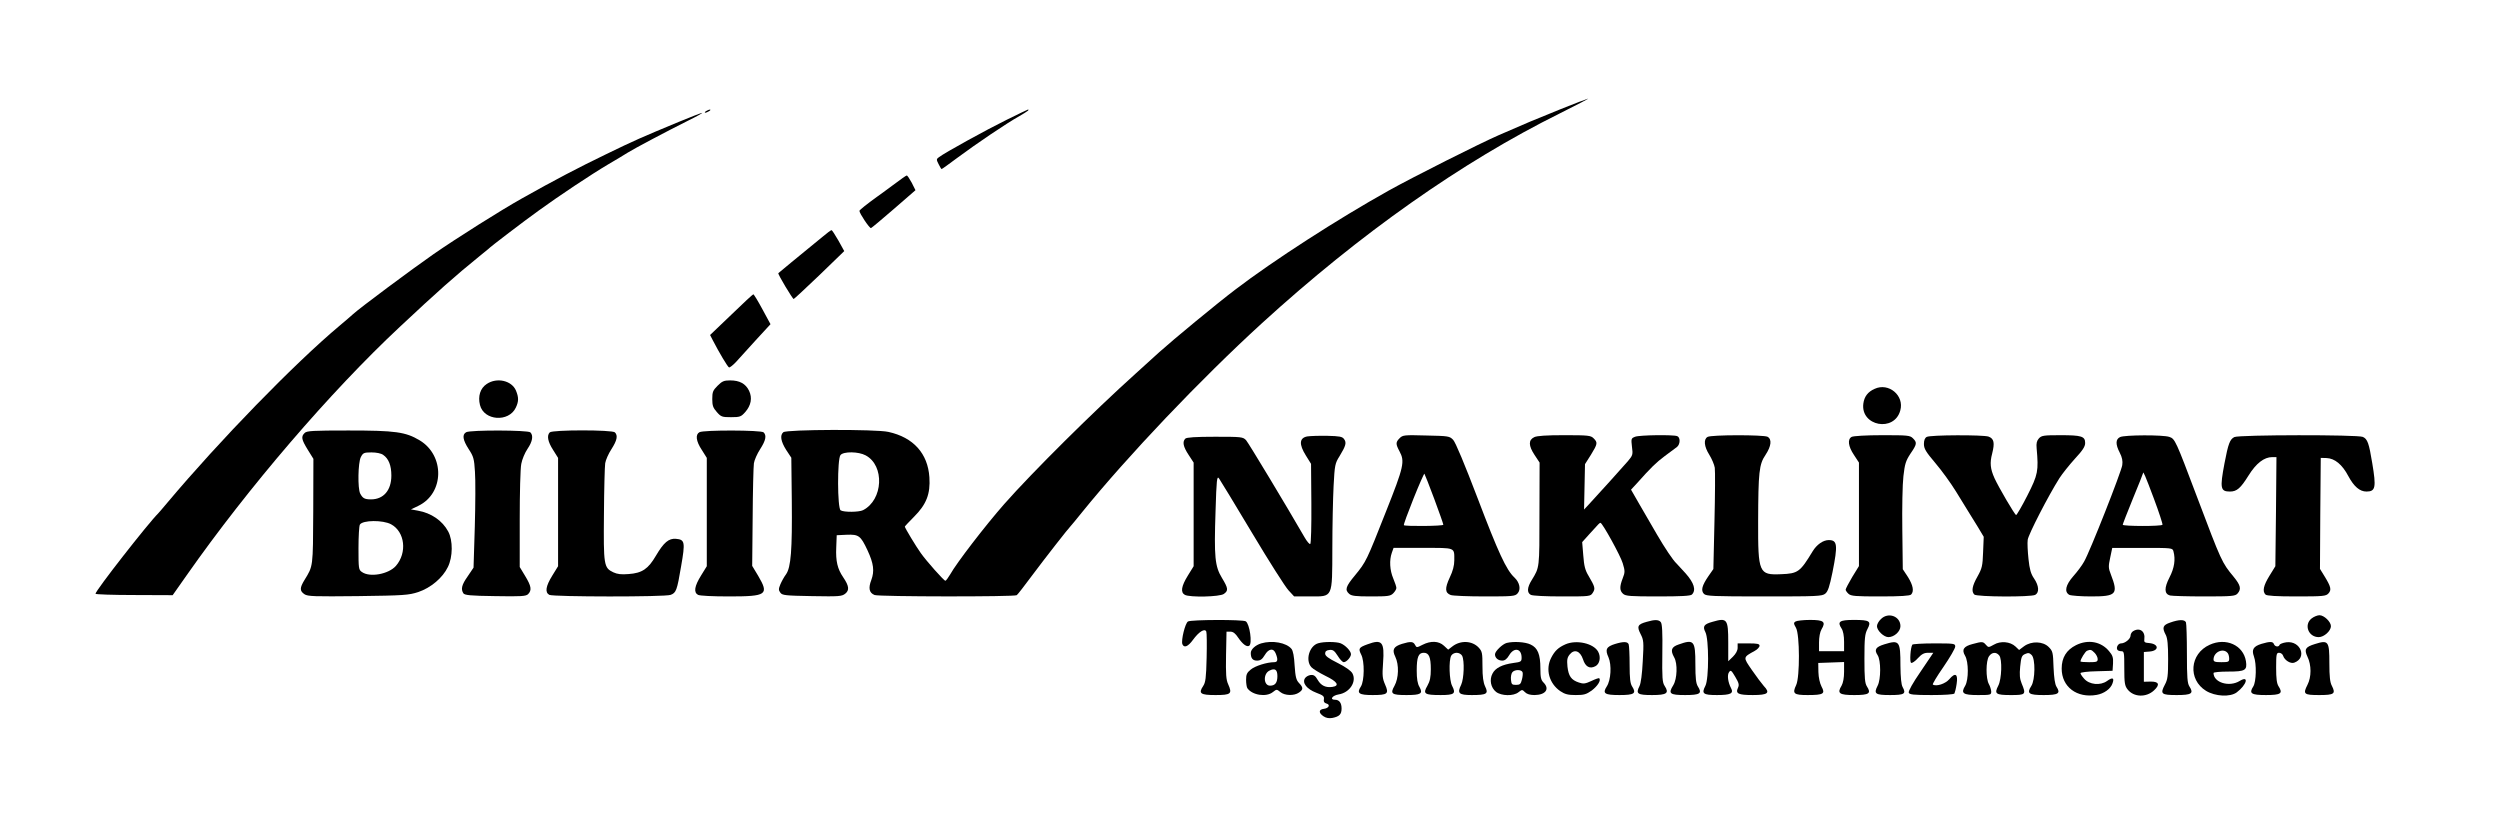 <?xml version="1.0" standalone="no"?>
<!DOCTYPE svg PUBLIC "-//W3C//DTD SVG 20010904//EN"
 "http://www.w3.org/TR/2001/REC-SVG-20010904/DTD/svg10.dtd">
<svg version="1.0" xmlns="http://www.w3.org/2000/svg"
 width="1597pt" height="532pt" viewBox="0 0 1597 532"
 preserveAspectRatio="xMidYMid meet">

<g transform="translate(0,532) scale(0.1,-0.1)"
fill="#000000" stroke="none">
<path d="M9965 4621 c-164 -66 -216 -88 -390 -164 -120 -52 -551 -269 -705
-355 -324 -181 -734 -445 -979 -632 -120 -91 -403 -325 -486 -400 -22 -20 -89
-81 -150 -136 -268 -241 -661 -631 -840 -834 -123 -140 -305 -377 -345 -449
-13 -22 -27 -41 -31 -41 -9 0 -122 127 -157 177 -29 40 -102 161 -102 169 0 2
26 30 59 63 79 79 105 146 98 252 -10 152 -102 255 -262 290 -78 18 -650 16
-671 -2 -23 -19 -16 -59 18 -113 l33 -50 3 -274 c3 -315 -5 -426 -37 -471 -12
-16 -28 -45 -36 -64 -12 -29 -12 -37 0 -53 12 -17 31 -19 202 -22 173 -3 191
-2 213 16 27 22 24 49 -14 105 -36 53 -48 102 -44 190 l3 78 64 3 c77 3 89 -6
133 -100 39 -84 45 -132 24 -189 -20 -52 -14 -82 21 -96 29 -11 893 -12 908
-1 6 4 50 61 99 127 82 110 233 303 246 315 3 3 35 41 70 85 295 364 757 850
1151 1210 628 573 1277 1030 1904 1341 104 52 185 94 180 94 -6 -1 -86 -31
-180 -69z m-4435 -2210 c122 -65 112 -284 -17 -350 -26 -13 -122 -14 -143 -1
-21 13 -22 328 -1 353 19 24 115 23 161 -2z"/>
<path d="M4510 4610 c-8 -5 -10 -10 -5 -10 6 0 17 5 25 10 8 5 11 10 5 10 -5
0 -17 -5 -25 -10z"/>
<path d="M6429 4554 c-126 -62 -393 -209 -431 -238 -17 -12 -17 -16 -2 -45 8
-17 17 -31 19 -31 3 0 48 33 102 73 117 87 315 221 396 266 50 29 66 41 53 41
-2 0 -64 -30 -137 -66z"/>
<path d="M4335 4541 c-238 -99 -278 -116 -467 -208 -164 -79 -329 -165 -533
-280 -134 -75 -421 -256 -565 -356 -138 -96 -473 -345 -515 -384 -11 -10 -49
-43 -85 -73 -290 -243 -768 -735 -1100 -1130 -30 -36 -57 -67 -60 -70 -62 -61
-401 -494 -400 -513 0 -4 111 -8 247 -8 l246 -1 90 128 c392 559 916 1170
1361 1586 239 224 354 326 506 449 30 24 57 46 60 49 10 12 228 178 320 244
128 93 335 231 445 296 50 29 106 63 125 75 43 27 249 136 385 204 55 27 96
50 90 50 -5 0 -73 -26 -150 -58z"/>
<path d="M5705 4138 c-44 -33 -91 -67 -104 -76 -64 -46 -111 -84 -111 -89 0
-16 65 -113 74 -110 5 2 71 57 147 123 l137 119 -24 48 c-14 26 -28 47 -32 46
-4 0 -43 -28 -87 -61z"/>
<path d="M5254 3807 c-28 -23 -70 -58 -94 -77 -40 -32 -180 -148 -188 -155 -5
-5 91 -165 98 -165 3 0 77 69 165 153 l158 153 -37 67 c-21 37 -41 67 -44 67
-4 0 -30 -19 -58 -43z"/>
<path d="M4671 3309 l-135 -129 17 -33 c39 -76 96 -172 104 -174 5 -2 25 14
44 34 19 21 76 84 127 140 l94 102 -52 96 c-28 52 -54 95 -58 95 -4 -1 -67
-59 -141 -131z"/>
<path d="M3109 2867 c-41 -27 -57 -78 -43 -134 25 -101 184 -112 229 -17 19
40 19 65 1 109 -27 64 -122 86 -187 42z"/>
<path d="M4584 2856 c-30 -30 -34 -40 -34 -85 0 -42 5 -56 29 -83 27 -31 34
-33 91 -33 57 0 64 3 90 32 38 43 47 91 25 137 -22 45 -60 66 -121 66 -39 0
-51 -5 -80 -34z"/>
<path d="M11975 2836 c-43 -19 -66 -49 -72 -94 -19 -144 198 -185 236 -44 27
95 -74 180 -164 138z"/>
<path d="M1946 2554 c-24 -23 -20 -42 20 -107 l36 -58 -1 -335 c-2 -360 0
-348 -56 -439 -31 -51 -31 -70 0 -91 21 -14 62 -15 342 -12 294 4 323 6 385
26 80 27 156 91 189 160 32 64 33 170 2 227 -37 69 -108 118 -194 133 l-44 8
48 23 c165 80 169 321 8 418 -90 54 -156 63 -455 63 -227 0 -267 -2 -280 -16z
m502 -140 c35 -24 52 -68 52 -132 0 -94 -50 -152 -130 -152 -41 0 -53 7 -69
37 -17 33 -14 198 4 233 14 27 20 30 68 30 31 0 62 -6 75 -16z m50 -443 c89
-48 104 -182 31 -266 -47 -53 -167 -75 -217 -39 -21 14 -22 22 -22 152 0 75 4
143 9 151 18 29 147 30 199 2z"/>
<path d="M2978 2559 c-27 -15 -22 -49 16 -108 31 -47 35 -62 40 -144 4 -51 3
-209 -1 -353 l-8 -260 -37 -55 c-39 -55 -45 -82 -28 -109 8 -12 44 -16 203
-18 169 -3 197 -1 211 13 24 25 20 51 -19 115 l-35 58 0 304 c0 168 4 328 10
355 5 28 23 71 40 96 32 47 38 85 18 105 -15 15 -384 16 -410 1z"/>
<path d="M3512 2558 c-20 -20 -13 -59 21 -112 l32 -51 0 -346 0 -346 -37 -60
c-42 -68 -48 -107 -19 -123 25 -13 740 -14 775 0 35 13 41 28 67 183 27 155
24 170 -33 175 -46 4 -78 -23 -128 -108 -49 -84 -88 -111 -174 -117 -47 -4
-72 -1 -98 11 -61 29 -63 45 -60 371 1 160 5 306 8 326 3 20 21 61 40 90 36
56 42 87 22 107 -17 17 -399 17 -416 0z"/>
<path d="M4468 2559 c-27 -15 -22 -57 15 -113 l32 -51 0 -346 0 -346 -37 -60
c-42 -68 -48 -107 -19 -123 12 -6 94 -10 198 -10 242 0 257 11 186 132 l-38
63 3 310 c1 170 5 326 8 346 3 20 21 61 40 90 36 56 42 87 22 107 -15 15 -384
16 -410 1z"/>
<path d="M8350 2532 c-50 -10 -53 -50 -8 -122 l33 -53 2 -253 c1 -143 -2 -256
-7 -259 -5 -3 -21 16 -36 42 -116 201 -358 603 -374 621 -20 21 -29 22 -198
22 -125 0 -182 -4 -190 -12 -20 -20 -14 -51 21 -104 l32 -49 0 -331 0 -331
-37 -60 c-42 -68 -48 -107 -19 -123 32 -17 223 -13 249 6 30 21 28 36 -12 102
-45 74 -51 132 -41 428 6 201 9 226 22 208 7 -10 103 -167 211 -348 108 -181
213 -346 233 -367 l36 -39 101 0 c148 0 142 -14 143 309 0 141 4 319 8 397 7
133 9 144 38 190 40 66 46 86 29 109 -11 16 -28 19 -107 21 -52 1 -110 -1
-129 -4z"/>
<path d="M8941 2521 c-26 -26 -26 -37 -1 -84 35 -65 28 -97 -86 -384 -125
-317 -127 -321 -198 -408 -60 -72 -66 -93 -38 -118 15 -14 41 -17 140 -17 109
0 124 2 142 20 11 11 20 26 20 34 0 8 -9 35 -20 61 -22 52 -26 116 -9 164 l11
31 188 0 c211 0 200 5 200 -80 0 -32 -9 -68 -29 -109 -32 -69 -31 -98 6 -112
13 -5 111 -9 217 -9 178 0 194 1 210 19 23 25 14 70 -20 102 -52 48 -104 162
-234 504 -84 220 -142 359 -157 375 -23 24 -29 25 -172 28 -140 4 -150 3 -170
-17z m221 -388 c32 -86 58 -160 58 -165 0 -9 -243 -11 -252 -3 -3 3 25 79 61
169 36 90 68 162 70 160 2 -2 31 -75 63 -161z"/>
<path d="M9800 2527 c-37 -18 -36 -54 2 -112 l33 -50 -1 -330 c0 -347 1 -338
-49 -420 -30 -48 -32 -81 -6 -95 12 -6 95 -10 200 -10 179 0 181 0 196 24 17
26 14 37 -27 107 -22 36 -29 63 -34 131 l-7 85 44 49 c65 72 67 74 73 74 12 0
128 -210 142 -258 15 -49 15 -58 0 -96 -21 -54 -20 -79 2 -99 16 -15 47 -17
223 -17 146 0 208 3 217 12 28 28 14 74 -40 135 -29 32 -55 60 -58 63 -23 21
-76 101 -125 185 -32 55 -82 142 -112 193 l-54 94 38 41 c90 101 122 132 178
174 33 24 68 51 78 58 21 18 22 61 1 69 -26 10 -241 7 -269 -4 -25 -10 -26
-12 -20 -64 7 -50 5 -55 -26 -92 -33 -38 -195 -218 -252 -279 l-28 -30 3 145
3 145 38 60 c43 70 44 78 17 105 -18 18 -33 20 -187 20 -115 0 -176 -4 -193
-13z"/>
<path d="M10908 2529 c-27 -15 -22 -62 11 -114 16 -26 32 -63 35 -83 3 -20 2
-174 -2 -342 l-7 -305 -32 -46 c-41 -60 -49 -91 -28 -113 15 -14 56 -16 385
-16 338 0 370 1 390 18 17 14 27 44 46 137 35 175 31 205 -24 205 -36 0 -77
-29 -103 -72 -80 -132 -93 -142 -202 -146 -141 -6 -147 7 -146 338 1 313 6
364 47 424 37 56 42 100 13 116 -26 13 -360 13 -383 -1z"/>
<path d="M11828 2529 c-27 -15 -22 -60 15 -115 l32 -49 0 -330 0 -331 -43 -70
c-23 -39 -42 -75 -42 -81 0 -5 8 -17 18 -26 16 -15 45 -17 203 -17 131 0 189
4 197 12 20 20 13 59 -20 112 l-33 50 -3 252 c-2 138 1 292 7 342 9 79 15 98
45 144 42 61 43 71 16 98 -19 19 -33 20 -197 20 -102 0 -185 -5 -195 -11z"/>
<path d="M12308 2529 c-12 -6 -18 -22 -18 -45 0 -30 12 -50 73 -122 41 -48
100 -130 132 -182 32 -52 68 -111 80 -130 12 -19 39 -63 60 -97 l37 -62 -4
-98 c-3 -89 -7 -104 -36 -156 -34 -60 -40 -95 -20 -115 15 -15 360 -17 389 -2
27 15 24 58 -7 104 -21 30 -29 59 -36 125 -5 47 -8 103 -5 123 5 35 132 282
203 394 18 28 62 83 98 123 50 54 66 78 66 101 0 43 -23 50 -158 50 -107 0
-121 -2 -138 -21 -13 -15 -17 -31 -14 -62 13 -146 9 -168 -59 -302 -35 -69
-68 -125 -72 -125 -8 0 -111 176 -138 235 -27 60 -31 98 -15 158 17 68 12 95
-23 108 -33 12 -373 11 -395 -2z"/>
<path d="M13543 2528 c-29 -14 -30 -46 -2 -100 15 -29 20 -53 16 -79 -6 -43
-207 -554 -244 -617 -13 -24 -44 -65 -69 -93 -49 -56 -59 -100 -25 -119 11 -5
73 -10 139 -10 162 0 175 14 126 141 -16 40 -16 52 -4 107 l13 62 192 0 c191
0 193 0 199 -22 14 -52 6 -106 -25 -166 -35 -68 -34 -106 3 -116 13 -3 111 -6
219 -6 177 0 197 2 212 18 26 29 20 53 -24 107 -76 92 -77 94 -236 515 -134
355 -139 367 -175 379 -40 14 -286 13 -315 -1z m216 -393 c33 -88 57 -163 55
-167 -7 -11 -254 -10 -254 0 0 4 29 79 65 167 36 87 65 160 65 163 0 16 15
-19 69 -163z"/>
<path d="M14273 2528 c-28 -14 -39 -41 -63 -168 -30 -159 -26 -180 35 -180 44
0 68 21 119 103 48 77 99 117 151 117 l27 0 -3 -348 -4 -349 -37 -60 c-39 -63
-47 -100 -26 -121 8 -8 67 -12 198 -12 172 0 188 2 204 19 21 23 16 43 -25
110 l-29 47 2 354 3 355 37 -1 c52 -2 100 -41 139 -115 36 -67 73 -99 116 -99
58 0 63 26 37 181 -21 128 -30 154 -60 168 -33 15 -789 14 -821 -1z"/>
<path d="M12015 1365 c-14 -13 -25 -33 -25 -45 0 -28 44 -70 73 -70 37 0 77
36 77 70 0 64 -79 92 -125 45z"/>
<path d="M14766 1369 c-50 -40 -20 -119 46 -119 34 0 78 40 78 70 0 28 -44 70
-73 70 -13 0 -36 -9 -51 -21z"/>
<path d="M7589 1350 c-18 -10 -45 -120 -36 -145 11 -26 36 -16 68 28 37 51 76
76 85 52 3 -8 4 -84 2 -167 -3 -128 -7 -158 -22 -180 -32 -48 -18 -58 79 -58
98 0 108 8 81 68 -14 30 -16 64 -14 187 l3 150 25 0 c17 0 32 -11 50 -39 29
-42 55 -61 70 -51 21 13 3 140 -22 156 -18 12 -349 11 -369 -1z"/>
<path d="M10520 1348 c-59 -16 -65 -29 -40 -78 20 -39 21 -51 14 -173 -4 -82
-12 -143 -21 -160 -25 -49 -13 -57 81 -57 94 0 110 12 80 58 -15 22 -17 52
-15 210 2 130 -1 188 -10 198 -13 16 -38 17 -89 2z"/>
<path d="M10940 1348 c-55 -15 -65 -29 -46 -66 23 -44 23 -299 0 -343 -26 -50
-15 -59 74 -59 87 0 108 10 90 44 -20 38 -26 84 -13 102 11 16 15 12 40 -30
23 -39 26 -51 17 -70 -17 -37 2 -46 95 -46 97 0 113 13 70 58 -13 15 -48 61
-76 102 -57 83 -58 80 18 122 17 9 31 24 31 33 0 12 -14 15 -70 15 l-70 0 0
-28 c0 -18 -11 -38 -30 -57 l-30 -29 0 120 c0 150 -7 159 -100 132z"/>
<path d="M11470 1350 c-13 -8 -13 -13 3 -41 24 -43 25 -314 1 -365 -26 -55
-16 -64 73 -64 102 0 114 8 89 54 -11 22 -19 57 -20 93 l-1 58 83 3 82 3 0
-62 c0 -39 -6 -71 -16 -89 -30 -49 -16 -60 81 -60 95 0 110 10 81 55 -13 20
-16 53 -16 177 0 132 3 158 19 189 27 51 15 59 -86 59 -93 0 -108 -11 -79 -55
10 -15 16 -46 16 -85 l0 -60 -80 0 -80 0 0 56 c0 34 6 67 16 84 29 48 15 60
-73 60 -43 0 -85 -5 -93 -10z"/>
<path d="M13863 1343 c-47 -16 -53 -32 -28 -79 11 -21 15 -63 15 -154 0 -108
-3 -131 -21 -164 -31 -59 -23 -66 76 -66 95 0 110 10 81 55 -13 20 -16 56 -16
209 0 101 -3 191 -6 200 -8 20 -45 19 -101 -1z"/>
<path d="M13628 1289 c-10 -5 -18 -19 -18 -29 0 -21 -35 -50 -61 -50 -18 0
-33 -26 -23 -41 3 -5 14 -9 25 -9 18 0 19 -8 19 -109 0 -94 3 -112 21 -135 39
-50 119 -53 169 -6 40 37 31 57 -23 56 l-42 -1 0 95 0 95 37 3 c61 5 60 48 -2
54 -30 2 -35 6 -32 25 7 50 -29 76 -70 52z"/>
<path d="M8056 1210 c-36 -11 -66 -38 -66 -61 0 -34 12 -49 40 -49 21 0 33 8
49 35 25 43 57 47 71 9 15 -38 12 -54 -10 -54 -46 0 -123 -24 -150 -47 -25
-20 -30 -32 -30 -66 0 -23 4 -47 8 -53 31 -45 121 -59 163 -25 24 19 25 19 48
0 28 -23 88 -25 119 -3 28 19 28 32 0 61 -18 19 -23 39 -28 112 -3 57 -10 94
-20 106 -33 40 -123 56 -194 35z m104 -209 c0 -42 -14 -61 -47 -61 -42 0 -45
76 -4 96 35 18 51 7 51 -35z"/>
<path d="M8421 1211 c-57 -16 -84 -109 -44 -153 10 -11 51 -36 91 -56 75 -36
92 -63 43 -70 -42 -6 -72 8 -93 44 -16 28 -26 34 -46 32 -14 -2 -30 -11 -36
-21 -19 -30 12 -69 72 -92 45 -17 52 -23 49 -42 -3 -15 2 -23 16 -27 27 -7 16
-30 -16 -34 -34 -4 -35 -26 -2 -48 17 -11 35 -14 57 -10 44 9 58 23 58 60 0
36 -15 56 -42 56 -36 0 -18 27 23 34 71 11 117 82 88 135 -9 16 -44 41 -94 66
-60 30 -80 45 -80 60 0 14 8 21 27 23 22 3 32 -4 53 -37 14 -23 31 -41 39 -41
17 0 46 32 46 51 0 20 -36 58 -67 70 -27 10 -105 11 -142 0z"/>
<path d="M8735 1204 c-55 -20 -59 -27 -40 -65 23 -43 21 -170 -2 -205 -28 -43
-12 -54 75 -54 97 0 106 8 80 67 -17 39 -19 57 -13 138 10 135 -6 154 -100
119z"/>
<path d="M8956 1207 c-54 -17 -65 -37 -43 -82 25 -52 22 -137 -5 -186 -29 -51
-19 -59 77 -59 92 0 106 9 83 51 -13 21 -18 53 -18 105 0 87 11 114 45 114 33
0 45 -27 45 -105 0 -50 -5 -76 -22 -106 -30 -51 -19 -59 85 -59 88 0 99 9 73
59 -18 35 -22 161 -6 192 6 11 21 19 35 19 14 0 29 -8 35 -19 16 -31 12 -146
-6 -185 -27 -55 -16 -66 68 -66 96 0 108 8 85 55 -12 26 -17 62 -17 129 0 85
-2 95 -24 119 -42 45 -117 48 -169 7 l-26 -20 -27 25 c-33 31 -84 33 -137 6
-37 -19 -38 -19 -48 0 -11 21 -27 23 -83 6z"/>
<path d="M9625 1213 c-27 -7 -75 -53 -75 -73 0 -23 20 -40 47 -40 16 0 30 11
44 35 31 52 79 43 79 -16 0 -25 -4 -28 -52 -34 -72 -10 -116 -32 -134 -68 -21
-39 -11 -90 23 -117 34 -26 111 -28 143 -2 23 18 24 18 42 0 12 -12 32 -18 61
-18 71 1 98 39 57 80 -16 16 -20 33 -20 90 0 90 -17 132 -63 153 -33 16 -107
21 -152 10z m101 -187 c3 -7 1 -29 -4 -47 -7 -29 -13 -34 -38 -34 -26 0 -29 4
-32 33 -2 18 2 40 9 48 15 18 58 18 65 0z"/>
<path d="M10000 1204 c-45 -20 -68 -41 -91 -86 -38 -74 -13 -164 58 -213 30
-20 50 -25 99 -25 52 0 67 4 102 29 37 28 61 65 48 78 -3 3 -25 -5 -50 -17
-39 -18 -51 -20 -80 -10 -49 16 -66 41 -73 101 -4 44 -2 58 14 78 30 37 67 23
85 -30 15 -48 43 -64 79 -45 28 14 37 58 18 93 -29 53 -138 78 -209 47z"/>
<path d="M10316 1206 c-55 -17 -64 -35 -41 -85 21 -48 16 -145 -11 -186 -29
-45 -14 -55 81 -55 95 0 110 10 81 55 -12 19 -16 50 -16 139 0 63 -3 121 -6
130 -7 18 -33 19 -88 2z"/>
<path d="M10723 1203 c-47 -16 -54 -37 -28 -83 22 -39 19 -136 -6 -177 -34
-54 -23 -63 76 -63 95 0 110 10 81 55 -12 19 -16 51 -16 143 0 150 -9 160
-107 125z"/>
<path d="M12037 1204 c-55 -17 -66 -34 -43 -69 22 -33 22 -155 0 -196 -26 -51
-15 -59 80 -59 92 0 104 8 80 51 -9 16 -13 61 -14 137 0 157 -6 166 -103 136z"/>
<path d="M12601 1206 c-58 -15 -71 -36 -48 -75 23 -39 23 -152 1 -191 -30 -49
-15 -60 81 -60 82 0 85 1 85 23 -1 12 -7 33 -15 47 -20 35 -20 149 1 178 18
26 46 29 65 5 20 -23 16 -151 -6 -193 -27 -52 -17 -60 80 -60 96 0 99 3 69 75
-12 29 -14 55 -9 107 6 60 10 71 31 80 20 9 28 8 42 -6 25 -24 23 -160 -2
-198 -31 -48 -17 -58 79 -58 94 0 110 10 82 53 -10 16 -16 56 -19 125 -3 95
-5 103 -31 129 -37 37 -110 39 -157 5 l-32 -24 -23 22 c-34 32 -96 37 -138 12
-34 -19 -35 -19 -51 -1 -18 21 -23 22 -85 5z"/>
<path d="M13262 1199 c-62 -31 -92 -80 -92 -150 0 -117 97 -190 223 -168 47 8
89 38 101 72 14 37 2 43 -34 17 -43 -31 -114 -24 -147 15 -13 14 -23 30 -23
35 0 5 46 11 103 12 l102 3 3 46 c2 38 -2 52 -25 79 -51 62 -134 77 -211 39z
m118 -49 c11 -11 20 -29 20 -40 0 -18 -7 -20 -55 -20 -30 0 -55 2 -55 5 0 14
31 64 42 68 22 9 27 8 48 -13z"/>
<path d="M14115 1201 c-127 -57 -140 -222 -23 -294 59 -36 154 -41 196 -10 65
49 81 111 19 73 -67 -41 -167 -10 -167 51 0 5 42 9 94 9 109 0 122 8 113 67
-17 102 -128 152 -232 104z m117 -55 c4 -6 8 -21 8 -33 0 -21 -5 -23 -50 -23
-41 0 -50 3 -50 18 1 49 66 76 92 38z"/>
<path d="M14446 1207 c-51 -16 -64 -36 -48 -80 18 -49 15 -162 -4 -192 -29
-45 -14 -55 81 -55 95 0 110 10 81 55 -12 18 -16 49 -16 120 0 87 2 95 19 95
11 0 23 -9 26 -20 9 -28 48 -52 71 -43 84 31 40 142 -51 130 -22 -3 -41 -11
-43 -16 -5 -16 -29 -13 -36 4 -6 18 -26 18 -80 2z"/>
<path d="M14788 1206 c-62 -19 -70 -34 -48 -81 26 -53 26 -130 0 -180 -30 -59
-23 -65 75 -65 96 0 107 8 81 59 -12 22 -16 60 -16 144 0 142 -6 150 -92 123z"/>
<path d="M12216 1202 c-12 -19 -18 -110 -8 -116 6 -4 25 9 43 29 25 27 40 35
66 35 l33 0 -81 -120 c-51 -74 -79 -125 -76 -135 5 -12 29 -15 146 -15 83 0
142 4 146 10 3 6 10 33 14 61 10 64 -8 76 -47 30 -25 -29 -82 -48 -105 -34 -4
2 26 53 68 113 41 60 75 118 75 130 0 19 -6 20 -134 20 -74 0 -137 -4 -140 -8z"/>
</g>
</svg>
